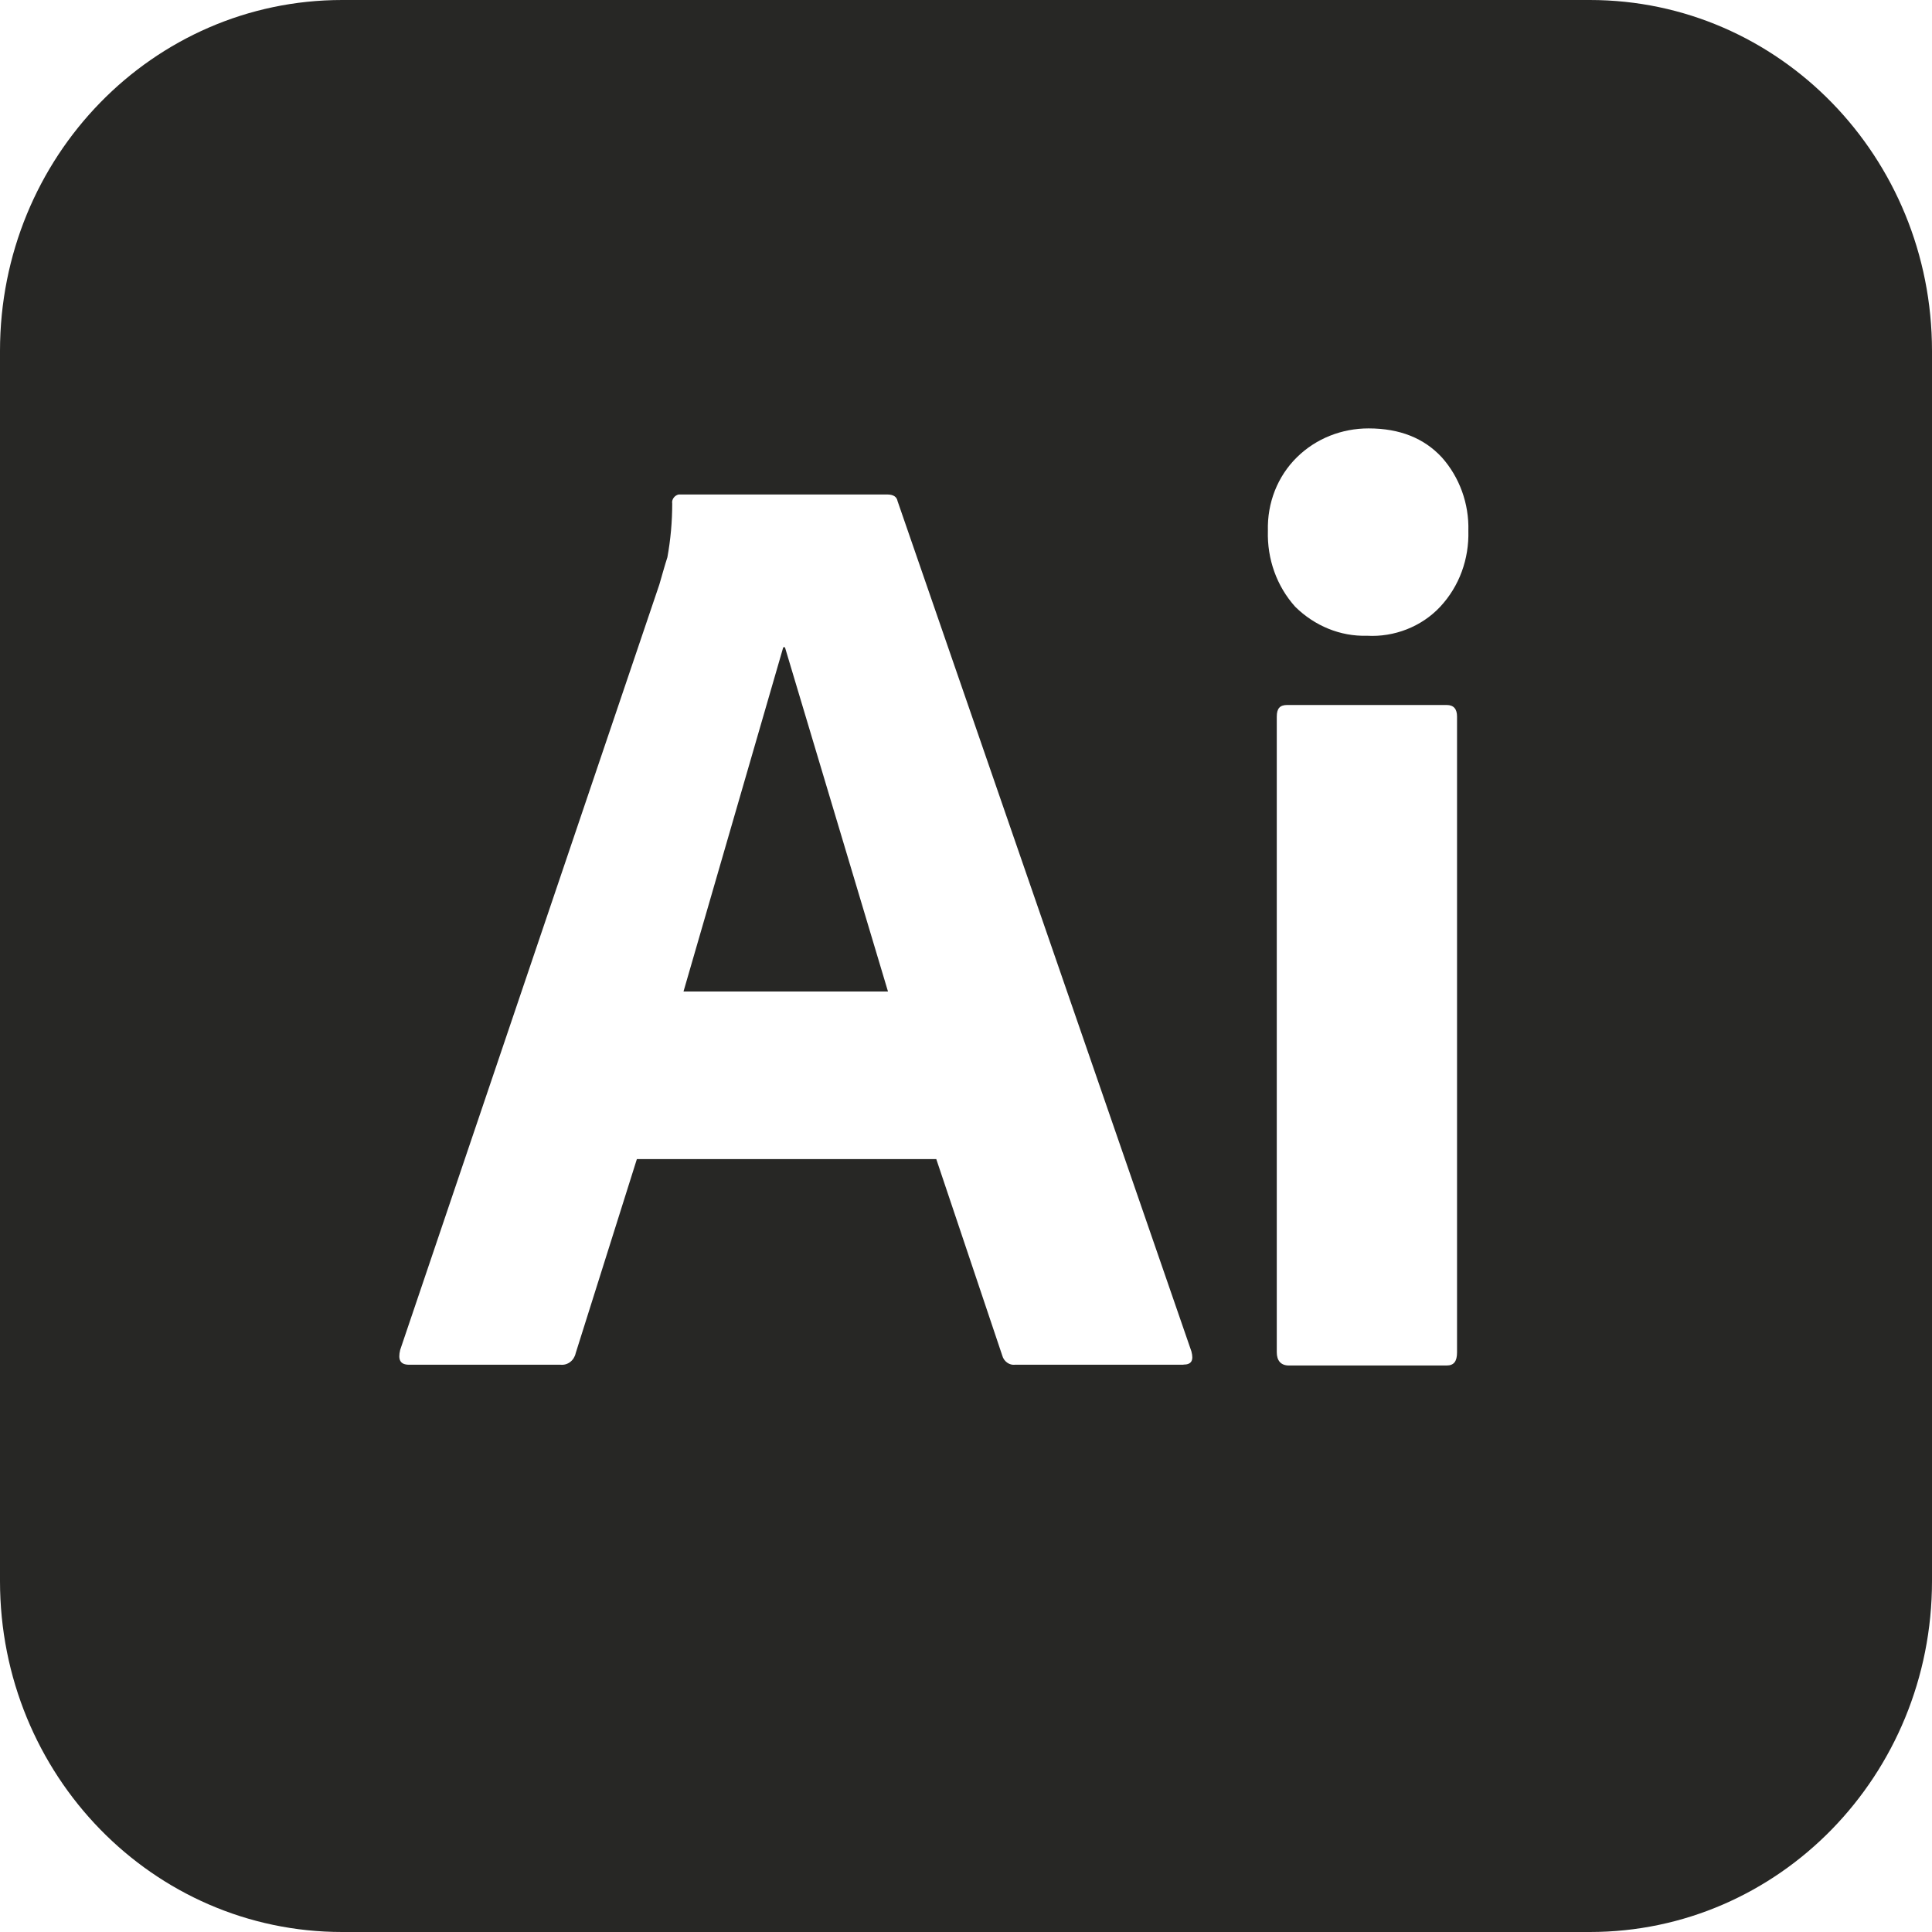 <svg width="50" height="50" viewBox="0 0 50 50" fill="none" xmlns="http://www.w3.org/2000/svg">
<path d="M20.314 16.75H20.271L17.689 25.66H22.981L20.314 16.75ZM20.314 16.75H20.271L17.689 25.66H22.981L20.314 16.75ZM41.145 0H8.855C3.96 0 0 4.059 0 9.082V40.918C0 45.939 3.957 50 8.855 50H41.145C46.04 50 50 45.941 50 40.918V9.082C50 4.061 46.043 0 41.145 0ZM30.626 35.319H26.271C26.126 35.339 25.979 35.234 25.939 35.083L24.231 29.998H16.482L14.899 35.019C14.857 35.211 14.692 35.339 14.504 35.319H10.587C10.357 35.319 10.294 35.191 10.357 34.934L17.064 15.127C17.127 14.915 17.189 14.679 17.272 14.422C17.354 13.974 17.397 13.504 17.397 13.033C17.377 12.925 17.459 12.82 17.564 12.797H22.959C23.126 12.797 23.209 12.861 23.229 12.969L30.834 34.975C30.896 35.211 30.834 35.316 30.626 35.316V35.319ZM37.708 34.998C37.708 35.234 37.626 35.339 37.438 35.339H33.356C33.148 35.339 33.043 35.211 33.043 34.998V18.545C33.043 18.332 33.126 18.245 33.313 18.245H37.438C37.626 18.245 37.708 18.353 37.708 18.545V34.998ZM37.271 15.704C36.791 16.217 36.083 16.494 35.376 16.453C34.688 16.474 34.021 16.197 33.521 15.704C33.041 15.171 32.791 14.466 32.813 13.738C32.793 13.012 33.063 12.328 33.563 11.835C34.063 11.343 34.731 11.087 35.418 11.087C36.231 11.087 36.856 11.343 37.313 11.835C37.771 12.348 38.021 13.033 38.001 13.738C38.021 14.463 37.771 15.168 37.271 15.704ZM20.271 16.75L17.689 25.66H22.981L20.314 16.75H20.271Z" fill="#272725"/>
</svg>
